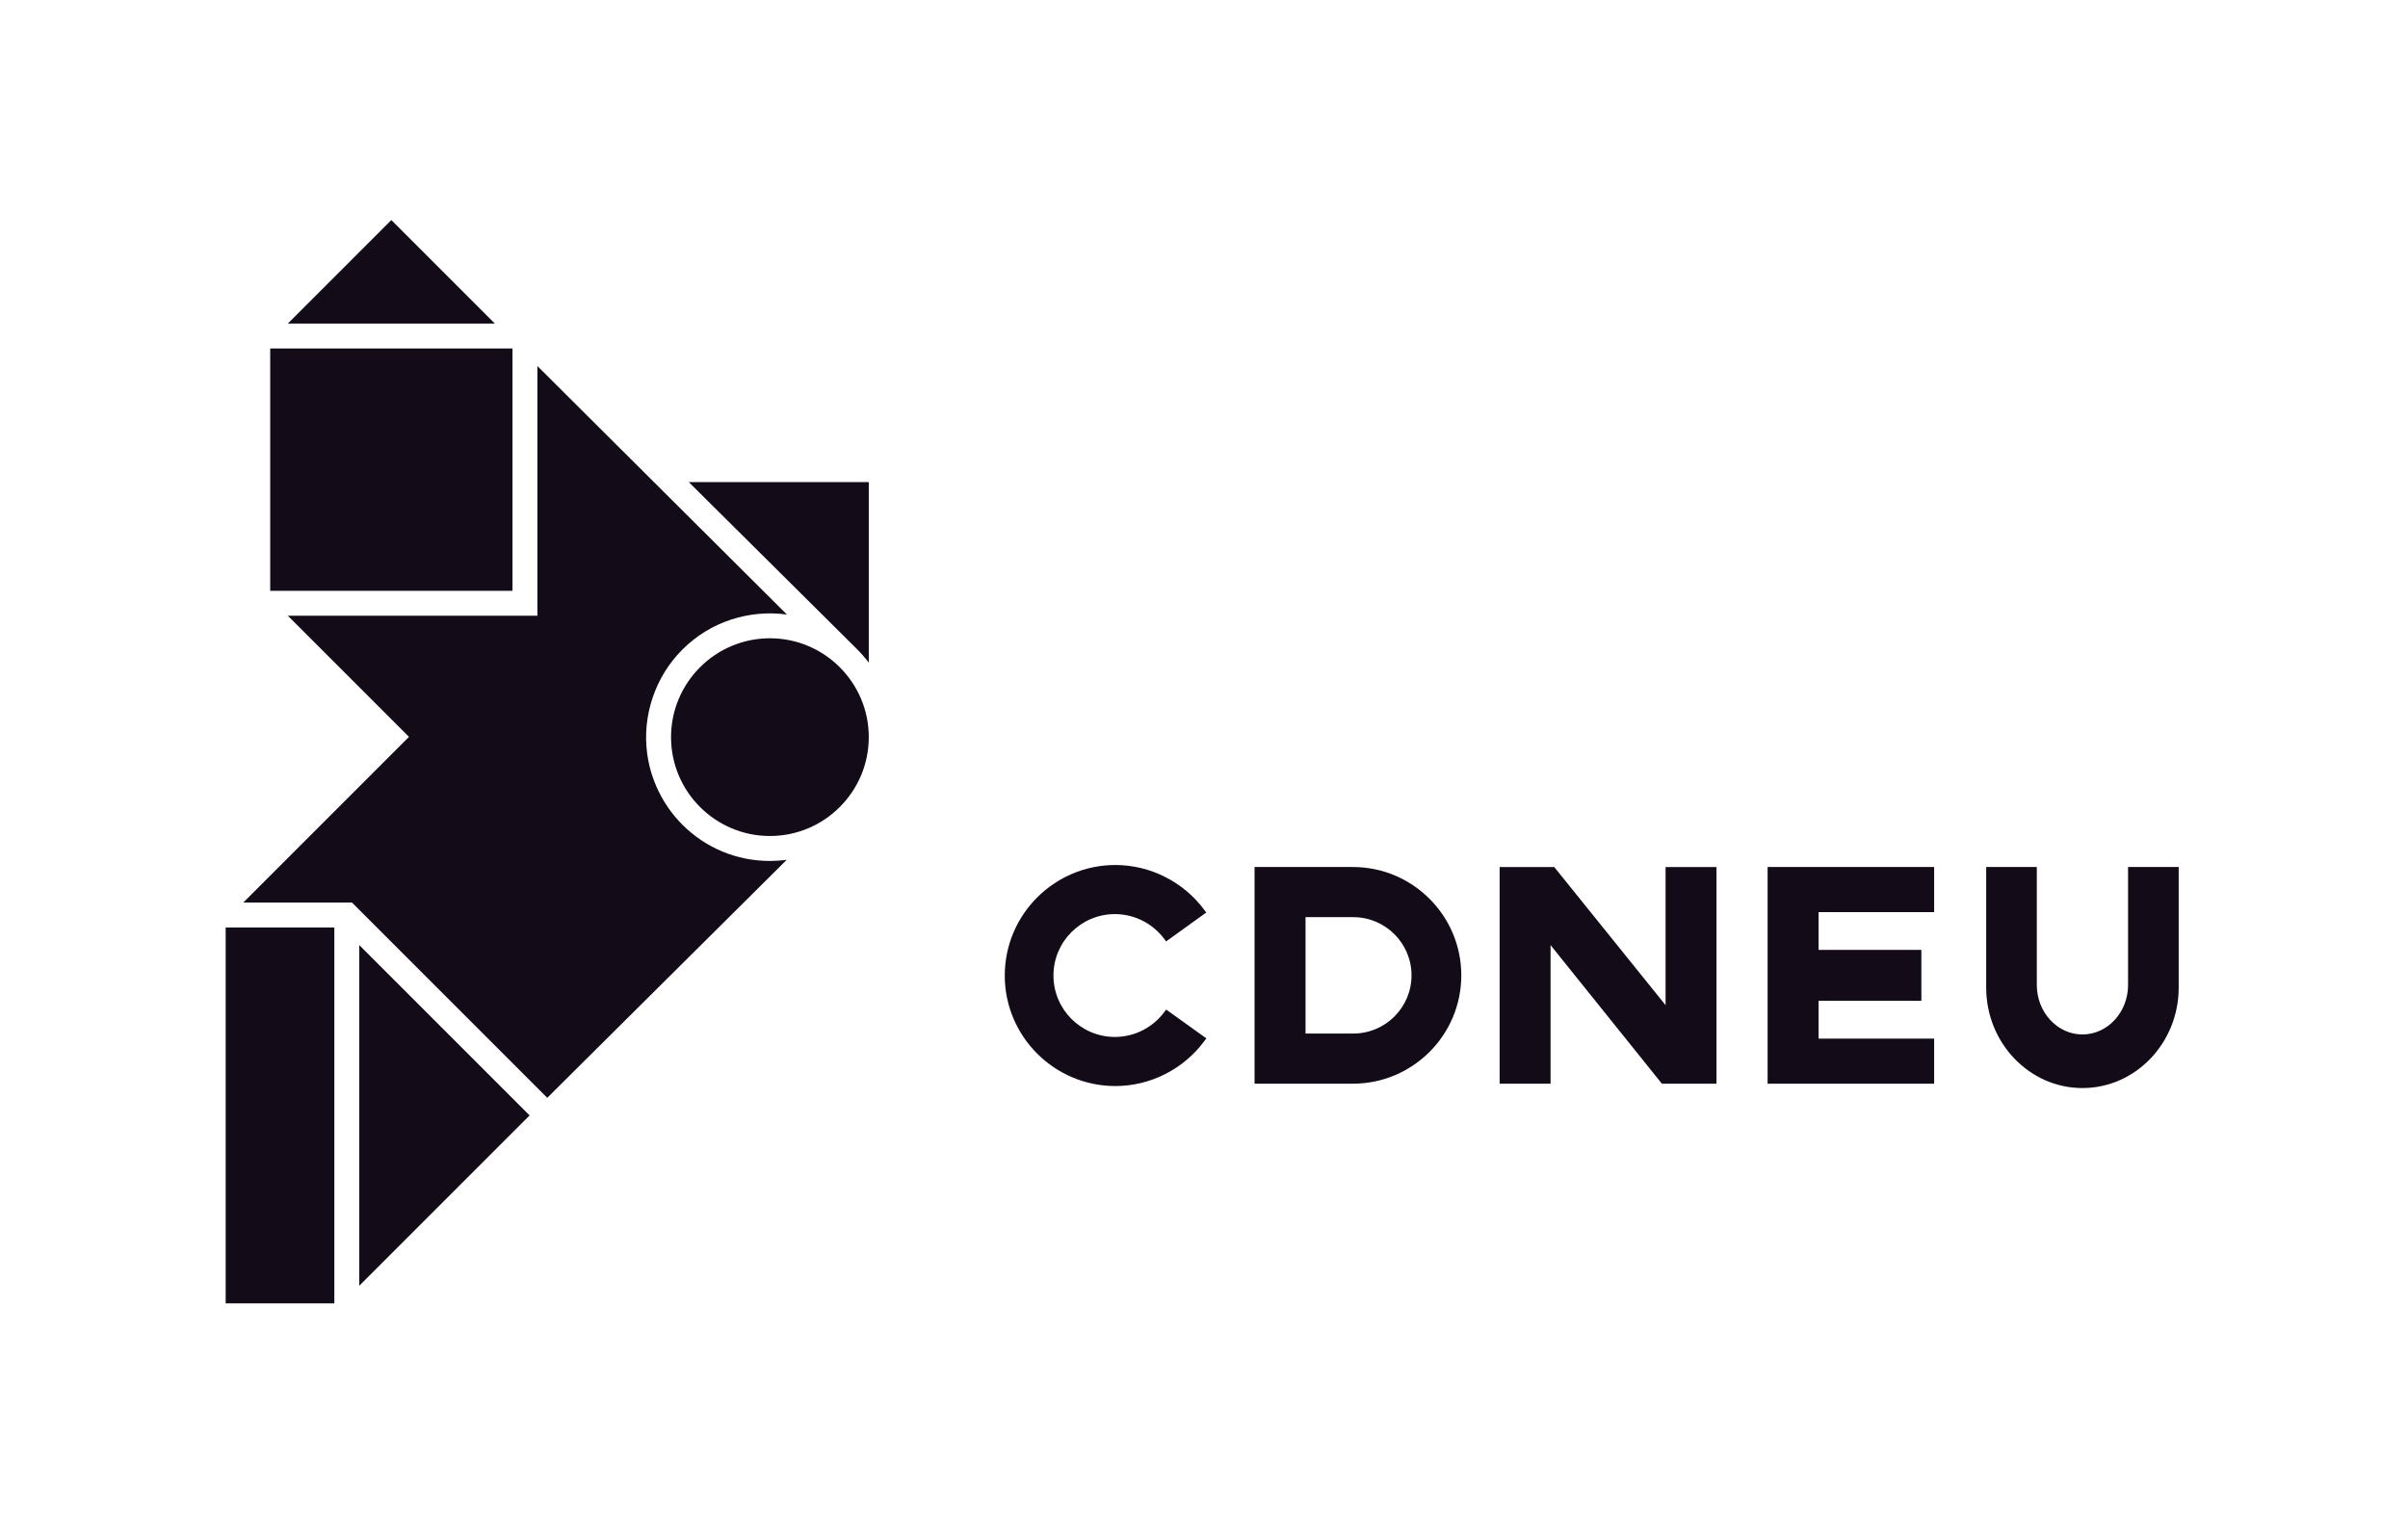 <?xml version="1.0" encoding="UTF-8" standalone="no"?>
<!-- Created with Inkscape (http://www.inkscape.org/) -->

<svg
   version="1.1"
   id="svg2"
   xml:space="preserve"
   width="666.667"
   height="420"
   viewBox="0 0 666.667 420"
   sodipodi:docname="Marca_Horizontal_1 Tinta Positivo.ai"
   xmlns:inkscape="http://www.inkscape.org/namespaces/inkscape"
   xmlns:sodipodi="http://sodipodi.sourceforge.net/DTD/sodipodi-0.dtd"
   xmlns="http://www.w3.org/2000/svg"
   xmlns:svg="http://www.w3.org/2000/svg"><defs
     id="defs6"><clipPath
       clipPathUnits="userSpaceOnUse"
       id="clipPath20"><path
         d="M 0,315 H 500 V 0 H 0 Z"
         id="path18" /></clipPath></defs><sodipodi:namedview
     id="namedview4"
     pagecolor="#ffffff"
     bordercolor="#666666"
     borderopacity="1.0"
     inkscape:pageshadow="2"
     inkscape:pageopacity="0.0"
     inkscape:pagecheckerboard="0" /><g
     id="g8"
     inkscape:groupmode="layer"
     inkscape:label="Marca_Horizontal_1 Tinta Positivo"
     transform="matrix(1.333,0,0,-1.333,0,420)"><g
       id="g10"
       transform="translate(345.162,89.997)"><path
         d="M 0,0 -23.121,28.786 V 0 h -10.576 v 45.003 h 11.338 L 0.766,16.31 V 45.003 H 11.342 L 11.342,0 Z"
         style="fill:#140b19;fill-opacity:1;fill-rule:nonzero;stroke:none"
         id="path12" /></g><g
       id="g14"><g
         id="g16"
         clip-path="url(#clipPath20)"><g
           id="g22"
           transform="translate(281.068,100.413)"><path
             d="M 0,0 C 6.669,0 12.095,5.422 12.095,12.085 12.095,18.75 6.669,24.172 0,24.172 H -9.918 V 0 Z m -20.503,-10.416 v 45.004 h 20.419 c 12.416,0 22.517,-10.095 22.517,-22.503 0,-12.406 -10.101,-22.501 -22.517,-22.501 z"
             style="fill:#140b19;fill-opacity:1;fill-rule:nonzero;stroke:none"
             id="path24" /></g><g
           id="g26"
           transform="translate(231.654,89.508)"><path
             d="m 0,0 c -12.666,0 -22.971,10.297 -22.971,22.955 0,12.656 10.305,22.954 22.971,22.954 7.251,0 14.162,-3.495 18.486,-9.349 l 0.386,-0.522 -8.334,-6.001 -0.355,0.479 c -2.405,3.255 -6.247,5.198 -10.275,5.198 -7.041,0 -12.769,-5.724 -12.769,-12.759 0,-7.035 5.728,-12.759 12.769,-12.759 4.037,0 7.883,1.949 10.287,5.214 l 0.353,0.479 8.346,-5.987 -0.385,-0.521 C 14.183,3.506 7.264,0 0,0"
             style="fill:#140b19;fill-opacity:1;fill-rule:nonzero;stroke:none"
             id="path28" /></g><g
           id="g30"
           transform="translate(401.709,125.636)"><path
             d="M 0,0 V 9.365 H -34.588 V -35.639 H 0 v 9.365 h -24.002 v 7.847 h 21.346 v 10.58 H -24.002 V 0 Z"
             style="fill:#140b19;fill-opacity:1;fill-rule:nonzero;stroke:none"
             id="path32" /></g><g
           id="g34"
           transform="translate(432.51,89.092)"><path
             d="M 0,0 C -11.023,0 -19.991,9.359 -19.991,20.863 V 45.909 H -9.478 V 21.418 c 0,-5.671 4.253,-10.286 9.478,-10.286 5.225,0 9.476,4.615 9.476,10.286 V 45.909 H 19.99 V 20.863 C 19.99,9.359 11.023,0 0,0"
             style="fill:#140b19;fill-opacity:1;fill-rule:nonzero;stroke:none"
             id="path36" /></g><g
           id="g38"
           transform="translate(59.783,247.874)"><path
             d="M 0,0 H 42.995 L 21.497,21.497 Z"
             style="fill:#140b19;fill-opacity:1;fill-rule:nonzero;stroke:none"
             id="path40" /></g><g
           id="g42"
           transform="translate(56.12,242.694)"><path
             d="m 0,0 v -50.321 l 50.321,10e-4 V 0 Z"
             style="fill:#140b19;fill-opacity:1;fill-rule:nonzero;stroke:none"
             id="path44" /></g><g
           id="g46"
           transform="translate(74.621,118.78)"><path
             d="m 0,0 v -70.746 l 35.372,35.373 z"
             style="fill:#140b19;fill-opacity:1;fill-rule:nonzero;stroke:none"
             id="path48" /></g><path
           d="m 46.87,44.371 h 22.57 v 78.072 H 46.87 Z"
           style="fill:#140b19;fill-opacity:1;fill-rule:nonzero;stroke:none"
           id="path50" /><g
           id="g52"
           transform="translate(178.086,180.156)"><path
             d="M 0,0 C 0.851,-0.851 1.637,-1.758 2.355,-2.712 V 34.787 H -35.021 L -0.073,0.079 c 0.025,-0.025 0.051,-0.05 0.076,-0.076 z"
             style="fill:#140b19;fill-opacity:1;fill-rule:nonzero;stroke:none"
             id="path54" /></g><g
           id="g56"
           transform="translate(50.533,127.623)"><path
             d="m 0,0 h 22.57 l 40.558,-40.558 49.736,49.429 c -1.148,-0.155 -2.314,-0.233 -3.492,-0.233 -6.869,0 -13.326,2.675 -18.183,7.532 -3.965,3.965 -6.568,9.222 -7.311,14.782 -1.054,7.887 1.69,15.964 7.311,21.585 5.913,5.912 14.013,8.337 21.719,7.277 l -51.82,51.612 V 59.571 L 9.25,59.57 34.411,34.41 Z"
             style="fill:#140b19;fill-opacity:1;fill-rule:nonzero;stroke:none"
             id="path58" /></g><g
           id="g60"
           transform="translate(159.905,182.511)"><path
             d="m 0,0 c -11.323,0 -20.535,-9.212 -20.535,-20.535 0,-11.323 9.212,-20.535 20.535,-20.535 11.323,0 20.535,9.212 20.535,20.535 C 20.535,-9.212 11.323,0 0,0"
             style="fill:#140b19;fill-opacity:1;fill-rule:nonzero;stroke:none"
             id="path62" /></g></g></g></g></svg>
